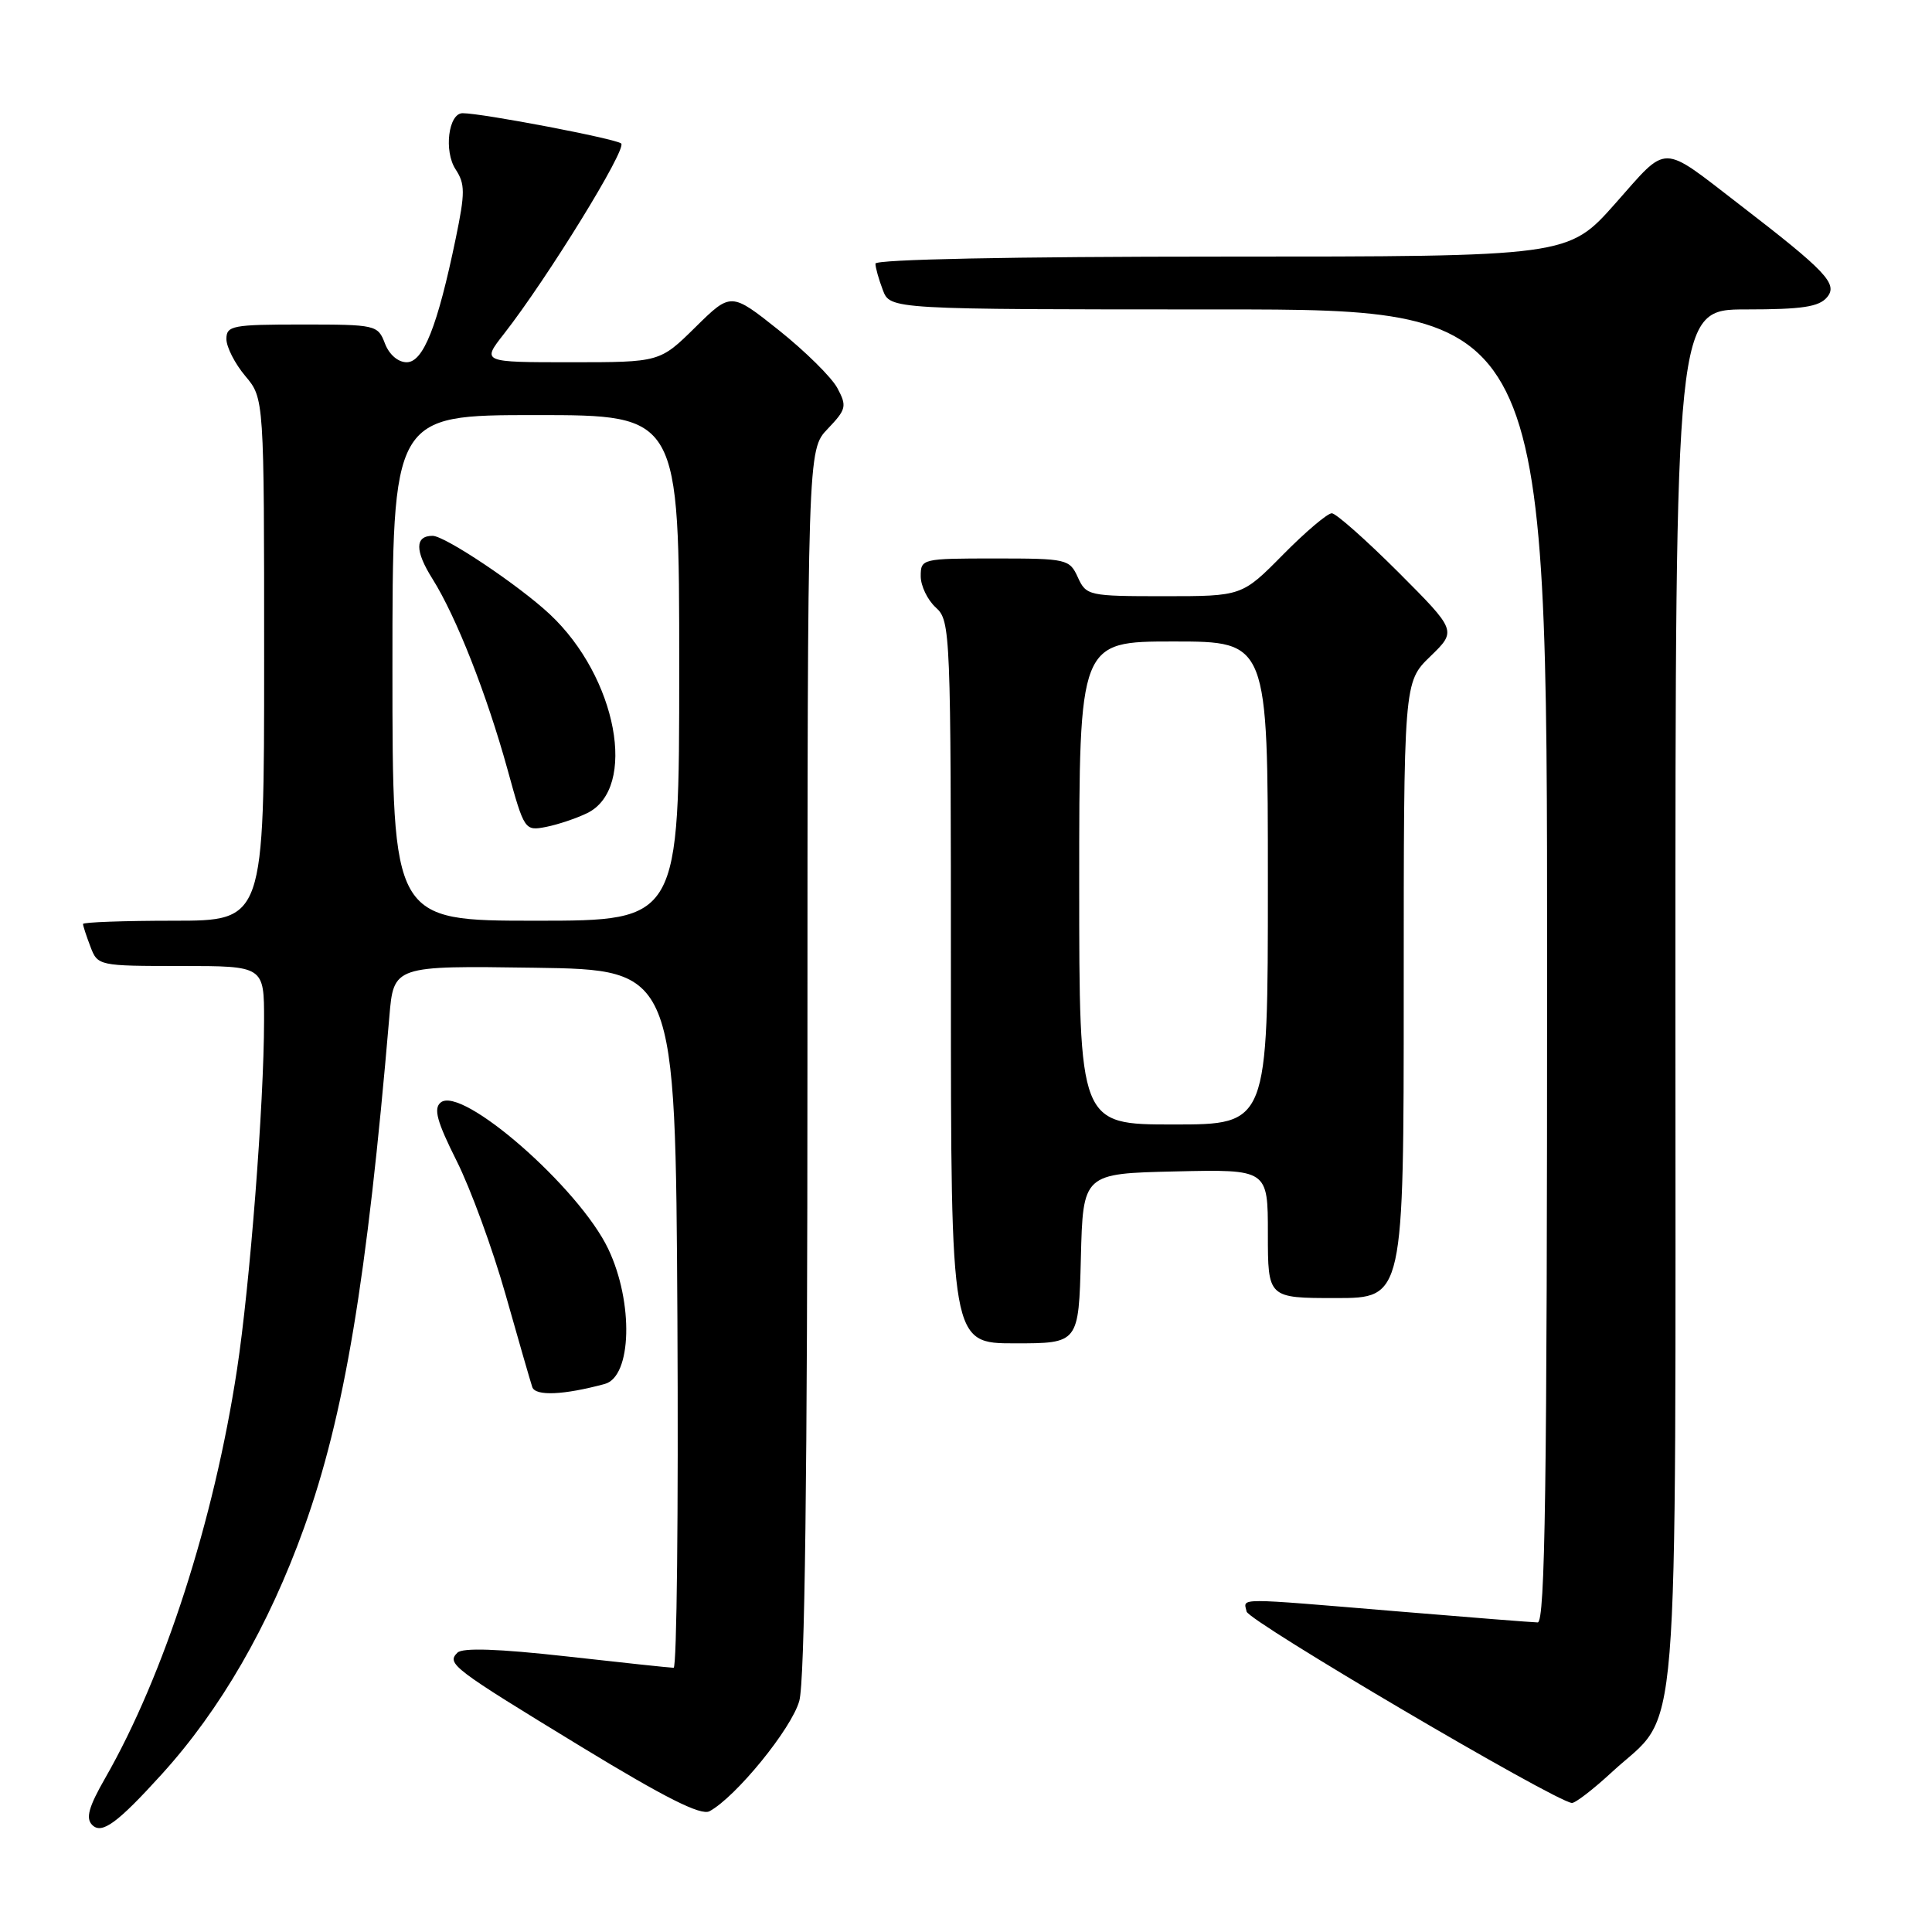 <?xml version="1.0" encoding="UTF-8" standalone="no"?>
<!DOCTYPE svg PUBLIC "-//W3C//DTD SVG 1.1//EN" "http://www.w3.org/Graphics/SVG/1.1/DTD/svg11.dtd" >
<svg xmlns="http://www.w3.org/2000/svg" xmlns:xlink="http://www.w3.org/1999/xlink" version="1.1" viewBox="0 0 256 256">
 <g >
 <path fill="currentColor"
d=" M 21.42 235.11 C 29.22 226.52 35.61 215.45 40.28 202.46 C 45.63 187.57 48.62 169.64 51.59 134.73 C 52.16 127.96 52.16 127.96 70.83 128.23 C 89.50 128.50 89.50 128.50 89.76 174.75 C 89.90 200.19 89.68 221.00 89.26 220.99 C 88.84 220.99 82.45 220.31 75.06 219.48 C 66.00 218.47 61.29 218.31 60.61 218.99 C 59.15 220.45 59.90 221.02 77.08 231.49 C 88.15 238.23 92.87 240.60 94.01 240.00 C 97.50 238.12 104.89 229.06 105.91 225.38 C 106.64 222.75 106.99 195.33 106.99 140.55 C 107.00 59.61 107.00 59.61 109.68 56.82 C 112.14 54.24 112.24 53.82 110.96 51.43 C 110.20 50.00 106.71 46.56 103.22 43.77 C 96.86 38.71 96.86 38.71 92.14 43.36 C 87.43 48.00 87.43 48.00 75.63 48.00 C 63.83 48.00 63.83 48.00 66.77 44.25 C 72.52 36.89 83.11 19.71 82.31 19.01 C 81.58 18.38 63.91 15.00 61.30 15.00 C 59.42 15.00 58.79 20.03 60.37 22.44 C 61.64 24.38 61.64 25.54 60.39 31.58 C 57.98 43.23 56.09 48.00 53.89 48.00 C 52.74 48.00 51.56 46.98 51.00 45.50 C 50.07 43.06 49.80 43.00 40.02 43.00 C 30.80 43.00 30.00 43.15 30.00 44.92 C 30.00 45.98 31.12 48.18 32.50 49.82 C 35.00 52.79 35.00 52.79 35.00 87.39 C 35.00 122.00 35.00 122.00 23.00 122.00 C 16.40 122.00 11.00 122.20 11.00 122.43 C 11.00 122.67 11.44 124.02 11.98 125.43 C 12.94 127.97 13.06 128.00 23.98 128.00 C 35.00 128.00 35.00 128.00 34.99 135.25 C 34.98 146.29 33.11 170.31 31.40 181.50 C 28.35 201.51 21.76 221.94 13.96 235.57 C 11.74 239.44 11.33 240.93 12.22 241.82 C 13.49 243.09 15.55 241.58 21.42 235.11 Z  M 213.61 234.79 C 222.72 226.39 222.00 235.21 222.00 132.04 C 222.00 41.00 222.00 41.00 231.38 41.00 C 238.81 41.00 241.03 40.66 242.10 39.38 C 243.56 37.62 241.99 35.96 230.50 27.11 C 219.91 18.96 221.12 18.97 214.03 26.97 C 207.79 34.00 207.79 34.00 161.90 34.00 C 134.10 34.00 116.00 34.37 116.00 34.93 C 116.00 35.45 116.44 37.02 116.98 38.43 C 117.95 41.00 117.95 41.00 161.48 41.00 C 205.00 41.00 205.00 41.00 205.00 128.00 C 205.00 196.94 204.74 215.00 203.75 214.98 C 203.06 214.97 194.62 214.30 185.00 213.50 C 163.40 211.70 164.79 211.70 165.18 213.54 C 165.45 214.82 205.86 238.60 208.27 238.90 C 208.70 238.96 211.10 237.11 213.61 234.79 Z  M 80.14 183.38 C 83.72 182.41 83.97 172.58 80.60 165.50 C 76.75 157.39 61.17 143.78 58.39 146.09 C 57.42 146.89 57.90 148.62 60.50 153.81 C 62.35 157.49 65.26 165.45 66.98 171.50 C 68.69 177.55 70.29 183.08 70.53 183.80 C 70.95 185.02 74.72 184.85 80.14 183.38 Z  M 143.22 166.75 C 143.50 155.50 143.50 155.50 155.75 155.22 C 168.00 154.94 168.00 154.94 168.00 163.47 C 168.00 172.00 168.00 172.00 177.00 172.00 C 186.00 172.00 186.00 172.00 186.00 131.20 C 186.00 90.39 186.00 90.39 189.52 86.98 C 193.03 83.58 193.03 83.58 185.27 75.80 C 180.99 71.53 177.03 68.02 176.47 68.01 C 175.90 68.01 172.99 70.47 170.00 73.50 C 164.57 79.00 164.57 79.00 154.26 79.00 C 144.24 79.00 143.93 78.93 142.82 76.50 C 141.72 74.08 141.36 74.00 131.84 74.00 C 122.18 74.00 122.00 74.04 122.00 76.35 C 122.00 77.63 122.90 79.50 124.00 80.50 C 125.95 82.26 126.00 83.58 126.00 130.15 C 126.00 178.00 126.00 178.00 134.47 178.00 C 142.93 178.00 142.93 178.00 143.22 166.75 Z  M 52.00 88.50 C 52.00 55.00 52.00 55.00 71.00 55.00 C 90.00 55.00 90.00 55.00 90.00 88.50 C 90.00 122.00 90.00 122.00 71.00 122.00 C 52.00 122.00 52.00 122.00 52.00 88.50 Z  M 77.79 107.75 C 84.53 104.48 81.76 89.71 72.84 81.38 C 68.72 77.53 58.95 71.00 57.32 71.00 C 54.97 71.00 54.96 72.98 57.31 76.71 C 60.46 81.73 64.49 91.98 67.26 102.00 C 69.47 110.03 69.53 110.12 72.36 109.57 C 73.93 109.26 76.37 108.44 77.79 107.75 Z  M 143.00 117.00 C 143.00 85.00 143.00 85.00 155.50 85.00 C 168.00 85.00 168.00 85.00 168.00 117.00 C 168.00 149.00 168.00 149.00 155.50 149.00 C 143.00 149.00 143.00 149.00 143.00 117.00 Z "/>
</g>
</svg>